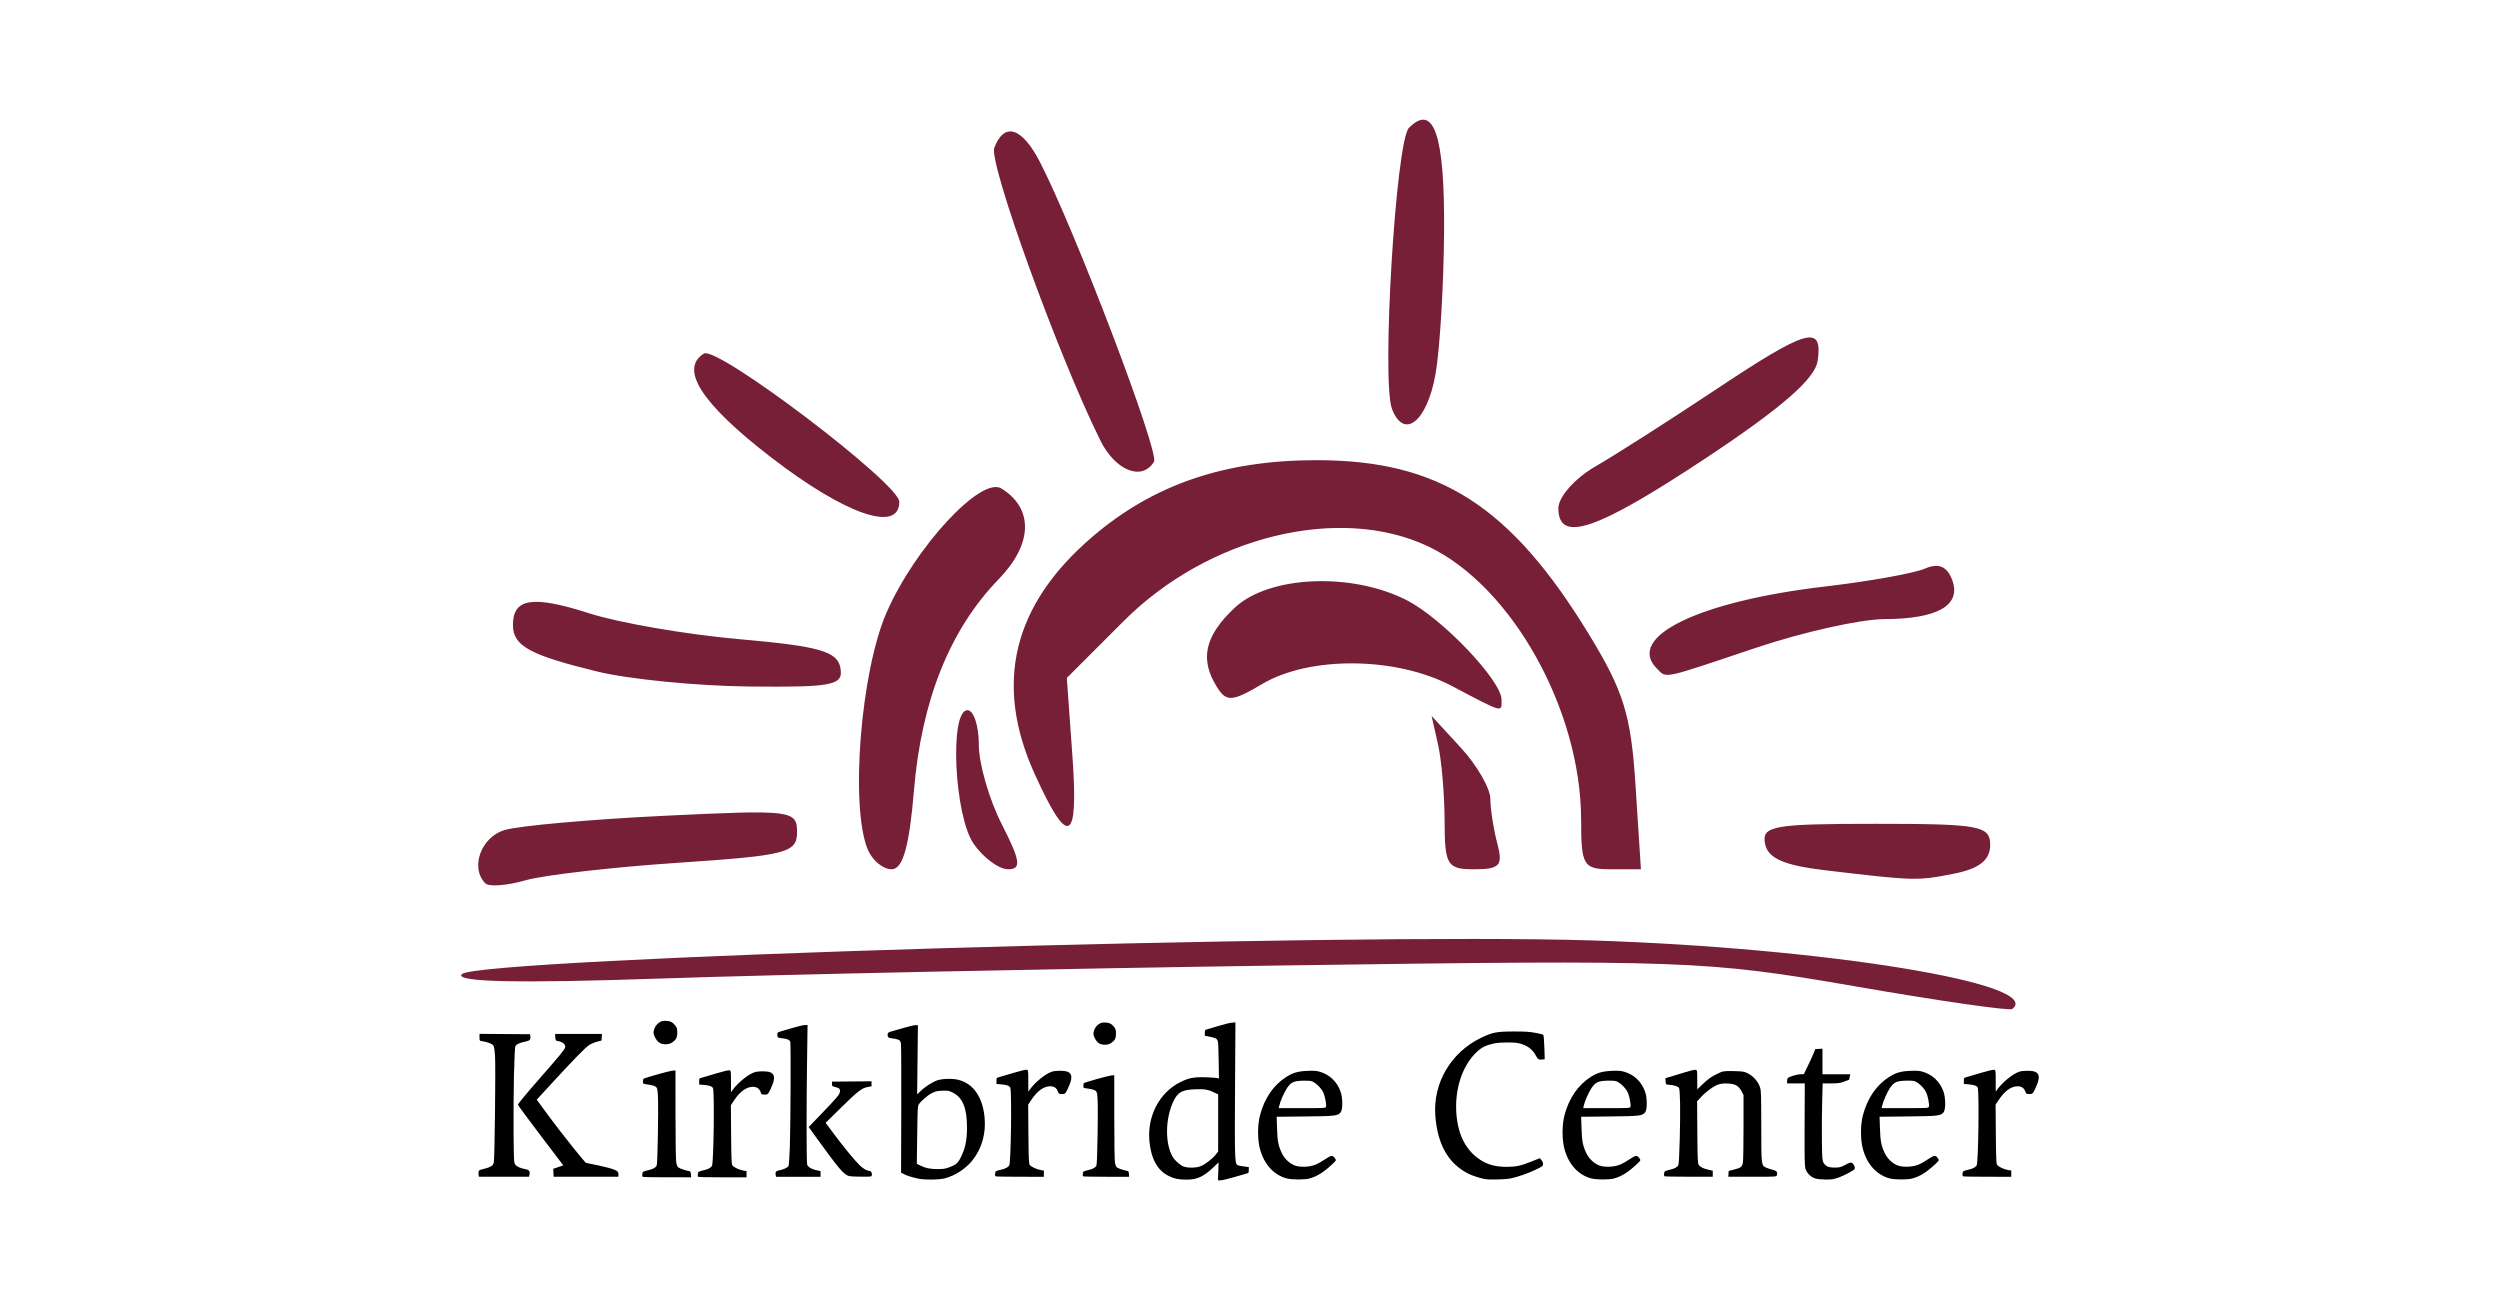 <?xml version="1.0" encoding="UTF-8" standalone="no"?>
<!-- Created with Inkscape (http://www.inkscape.org/) -->

<svg
   width="500"
   height="260"
   viewBox="0 0 132.292 68.792"
   version="1.1"
   id="svg1"
   xml:space="preserve"
   inkscape:version="1.4 (86a8ad7, 2024-10-11)"
   sodipodi:docname="kirkbride.svg"
   xmlns:inkscape="http://www.inkscape.org/namespaces/inkscape"
   xmlns:sodipodi="http://sodipodi.sourceforge.net/DTD/sodipodi-0.dtd"
   xmlns="http://www.w3.org/2000/svg"
   xmlns:svg="http://www.w3.org/2000/svg"><sodipodi:namedview
     id="namedview1"
     pagecolor="#ffffff"
     bordercolor="#111111"
     borderopacity="1"
     inkscape:showpageshadow="0"
     inkscape:pageopacity="0"
     inkscape:pagecheckerboard="1"
     inkscape:deskcolor="#d1d1d1"
     inkscape:document-units="px"
     inkscape:zoom="0.70710678"
     inkscape:cx="168.99852"
     inkscape:cy="470.93311"
     inkscape:window-width="1920"
     inkscape:window-height="1115"
     inkscape:window-x="-9"
     inkscape:window-y="-9"
     inkscape:window-maximized="1"
     inkscape:current-layer="layer1" /><defs
     id="defs1" /><g
     inkscape:label="Layer 1"
     inkscape:groupmode="layer"
     id="layer1"><g
       id="g115"
       transform="translate(-0.426,12.039)"><path
         id="path27"
         style="fill:#761f37;fill-opacity:1"
         d="m 98.526,40.143 c -7.791,-1.351 -9.003,-1.395 -30.066,-1.095 -12.072,0.172 -26.954,0.484 -33.073,0.694 -7.57,0.26 -10.932,0.186 -10.523,-0.232 0.826,-0.844 46.549,-2.207 59.832,-1.783 12.302,0.392 23.965,2.297 22.209,3.627 -0.143,0.109 -3.914,-0.436 -8.378,-1.21 z m -72.415,-5.436 c -0.819,-0.819 -0.239,-2.443 1.007,-2.821 0.744,-0.226 4.532,-0.565 8.419,-0.754 6.78,-0.33 7.066,-0.295 7.066,0.859 0,1.1 -0.541,1.239 -6.306,1.626 -3.468,0.232 -7.101,0.65 -8.073,0.929 -0.972,0.279 -1.922,0.351 -2.113,0.161 z m 70.916,-0.691 c -2.205,-0.262 -3.054,-0.636 -3.201,-1.409 -0.179,-0.946 0.414,-1.052 5.858,-1.052 5.522,0 6.057,0.1 6.057,1.127 0,0.782 -0.576,1.243 -1.879,1.503 -1.981,0.396 -2.096,0.393 -6.835,-0.17 z m -50.685,-1.108 c -0.939,-2.293 -0.37,-9.415 1.004,-12.549 1.512,-3.45 4.998,-7.212 6.07,-6.55 1.715,1.06 1.661,2.942 -0.138,4.795 -2.582,2.66 -4.087,6.405 -4.486,11.166 -0.252,3.002 -0.588,4.19 -1.185,4.19 -0.459,0 -1.028,-0.474 -1.265,-1.052 z m 5.614,-0.284 c -1.035,-1.477 -1.3,-7.082 -0.335,-7.082 0.331,0 0.601,0.823 0.601,1.828 0,1.005 0.547,2.9 1.215,4.209 0.989,1.938 1.051,2.381 0.335,2.381 -0.484,0 -1.301,-0.601 -1.816,-1.336 z m 24.913,-1.219 c -0.004,-1.406 -0.161,-3.232 -0.349,-4.059 l -0.34,-1.503 1.551,1.687 c 0.853,0.928 1.555,2.146 1.56,2.706 0.005,0.56 0.171,1.628 0.371,2.372 0.308,1.151 0.127,1.353 -1.211,1.353 -1.449,0 -1.574,-0.202 -1.582,-2.556 z m 7.224,-0.055 c 0,-5.812 -3.666,-12.375 -8.085,-14.472 -4.707,-2.234 -11.635,-0.538 -16.119,3.947 l -3.01,3.01 0.297,4.146 c 0.33,4.612 -0.213,4.869 -1.995,0.944 -2.174,-4.788 -1.164,-8.953 3.048,-12.558 3.233,-2.767 6.999,-4.055 11.86,-4.055 6.51,0 10.275,2.413 14.443,9.256 1.823,2.994 2.202,4.23 2.442,7.968 l 0.284,4.424 h -1.582 c -1.466,0 -1.582,-0.192 -1.582,-2.61 z m -6.848,-7.094 c -2.932,-1.546 -7.494,-1.595 -10.014,-0.107 -1.6,0.945 -1.902,0.968 -2.397,0.185 -0.938,-1.483 -0.666,-2.715 0.929,-4.213 1.818,-1.708 6.213,-1.892 9.131,-0.384 1.876,0.97 4.99,4.246 4.99,5.25 0,0.695 0.139,0.734 -2.639,-0.731 z m -45.188,-0.754 c -3.608,-0.877 -4.488,-1.361 -4.488,-2.469 0,-1.419 1.045,-1.579 4.034,-0.618 1.585,0.509 5.178,1.127 7.985,1.373 4.168,0.366 5.141,0.641 5.306,1.5 0.18,0.937 -0.346,1.047 -4.803,1.001 -2.753,-0.028 -6.368,-0.382 -8.033,-0.787 z m 56.045,-0.164 c -1.671,-1.671 2.21,-3.561 8.92,-4.344 2.315,-0.27 4.681,-0.694 5.257,-0.942 0.72,-0.31 1.17,-0.131 1.441,0.574 0.52,1.355 -0.729,2.086 -3.584,2.097 -1.265,0.005 -4.315,0.686 -6.778,1.513 -5.087,1.708 -4.725,1.632 -5.255,1.102 z m -5.212,-8.489 c 0,-0.59 0.879,-1.581 1.954,-2.202 1.075,-0.621 3.921,-2.438 6.326,-4.038 4.909,-3.267 5.718,-3.499 5.442,-1.556 -0.135,0.947 -1.892,2.48 -5.859,5.111 -5.847,3.878 -7.863,4.567 -7.863,2.685 z M 41.249,12.178 C 37.561,9.342 36.357,7.486 37.676,6.671 c 0.7,-0.432 10.338,6.878 10.338,7.841 0,1.665 -2.838,0.685 -6.765,-2.334 z M 58.649,11.26 C 56.447,6.829 52.734,-3.422 53.041,-4.222 c 0.528,-1.376 1.463,-1.086 2.411,0.749 1.849,3.578 6.341,15.38 6.04,15.869 -0.641,1.037 -2.042,0.478 -2.844,-1.136 z M 74.085,9.598 c -0.563,-1.466 0.206,-14.181 0.899,-14.874 1.317,-1.317 1.893,0.37 1.859,5.448 -0.019,2.874 -0.223,6.286 -0.453,7.582 -0.448,2.524 -1.669,3.501 -2.305,1.844 z" /><path
         id="path80"
         style="fill:#000000;stroke-width:0.898"
         d="m 64.894,49.945 0.016,-0.474 -0.267,0.254 c -0.526,0.501 -0.868,0.659 -1.427,0.659 -0.413,0 -0.641,-0.046 -0.935,-0.189 -0.593,-0.288 -0.935,-0.89 -1.028,-1.806 -0.137,-1.348 0.511,-2.605 1.631,-3.166 0.448,-0.224 0.728,-0.277 1.361,-0.256 0.285,0.01 0.556,0.029 0.601,0.044 l 0.083,0.027 -0.014,-0.965 c -0.01,-0.715 -0.026,-0.99 -0.061,-1.061 C 64.804,42.911 64.721,42.875 64.385,42.809 l -0.203,-0.04 v -0.155 c 0,-0.152 0.002,-0.155 0.15,-0.193 0.082,-0.021 0.364,-0.104 0.625,-0.184 0.262,-0.08 0.558,-0.152 0.66,-0.16 l 0.184,-0.014 -0.021,3.483 c -0.022,3.612 -0.012,3.961 0.116,4.054 0.06,0.044 0.121,0.058 0.445,0.099 l 0.167,0.021 v 0.155 c 0,0.149 -0.005,0.156 -0.132,0.191 -0.073,0.02 -0.378,0.107 -0.678,0.195 -0.3,0.088 -0.608,0.159 -0.683,0.159 l -0.137,1.33e-4 z m -0.951,-0.265 c 0.241,-0.091 0.619,-0.377 0.801,-0.605 l 0.143,-0.179 V 47.385 45.875 L 64.719,45.79 c -0.331,-0.168 -0.543,-0.207 -1.025,-0.189 -0.7,0.025 -0.932,0.146 -1.156,0.599 -0.452,0.914 -0.477,2.259 -0.057,2.977 0.117,0.2 0.401,0.45 0.584,0.515 0.223,0.079 0.653,0.073 0.879,-0.012 z M 49.022,50.33 c -0.319,-0.064 -0.581,-0.146 -0.76,-0.237 l -0.154,-0.079 0.01,-3.304 c 0.005,-1.817 -0.001,-3.387 -0.015,-3.488 -0.021,-0.157 -0.04,-0.191 -0.128,-0.237 -0.057,-0.029 -0.191,-0.062 -0.298,-0.072 -0.231,-0.023 -0.282,-0.055 -0.282,-0.183 0,-0.117 0.042,-0.152 0.243,-0.201 0.086,-0.021 0.366,-0.101 0.622,-0.178 0.256,-0.077 0.527,-0.14 0.602,-0.14 h 0.137 l -0.02,1.831 -0.02,1.831 0.179,-0.174 c 0.254,-0.246 0.652,-0.498 0.914,-0.579 0.278,-0.086 0.802,-0.094 1.099,-0.016 0.774,0.202 1.258,0.887 1.372,1.945 0.093,0.86 -0.134,1.684 -0.638,2.313 -0.362,0.451 -0.919,0.813 -1.468,0.954 -0.312,0.08 -1.033,0.088 -1.394,0.016 z m 1.605,-0.588 c 0.361,-0.127 0.476,-0.219 0.617,-0.491 0.26,-0.502 0.353,-0.938 0.352,-1.657 -7.43e-4,-0.998 -0.235,-1.563 -0.756,-1.819 -0.209,-0.103 -0.24,-0.108 -0.545,-0.097 -0.282,0.011 -0.354,0.027 -0.553,0.125 -0.224,0.111 -0.578,0.415 -0.7,0.603 -0.054,0.083 -0.062,0.25 -0.081,1.615 l -0.02,1.523 0.179,0.091 c 0.275,0.139 0.508,0.188 0.905,0.19 0.299,0.001 0.406,-0.013 0.601,-0.082 z m 17.893,0.58 c -0.706,-0.19 -1.226,-0.775 -1.433,-1.611 -0.122,-0.496 -0.115,-1.246 0.017,-1.743 0.235,-0.887 0.708,-1.58 1.371,-2.008 0.358,-0.231 0.626,-0.31 1.129,-0.332 0.34,-0.015 0.481,-0.005 0.655,0.045 0.524,0.151 0.916,0.524 1.105,1.049 0.117,0.326 0.123,0.94 0.011,1.091 -0.146,0.196 -0.269,0.211 -1.9,0.228 l -1.492,0.016 0.02,0.623 c 0.022,0.675 0.068,0.91 0.254,1.303 0.145,0.306 0.438,0.576 0.723,0.665 0.284,0.089 0.744,0.067 1.047,-0.052 0.121,-0.047 0.356,-0.178 0.521,-0.291 0.329,-0.224 0.404,-0.229 0.532,-0.032 0.061,0.093 0.06,0.096 -0.171,0.31 -0.459,0.426 -0.795,0.634 -1.201,0.742 -0.259,0.069 -0.924,0.066 -1.188,-0.005 z m 2.072,-3.792 c 0.037,-0.117 -0.051,-0.57 -0.152,-0.779 -0.109,-0.225 -0.407,-0.51 -0.601,-0.574 -0.081,-0.027 -0.277,-0.038 -0.495,-0.029 -0.47,0.019 -0.605,0.084 -0.814,0.392 -0.15,0.221 -0.368,0.722 -0.414,0.951 l -0.022,0.11 h 1.237 c 1.182,0 1.238,-0.003 1.26,-0.071 z m 8.422,3.825 c -0.259,-0.044 -0.666,-0.175 -0.89,-0.288 -1.066,-0.537 -1.643,-1.563 -1.748,-3.11 -0.115,-1.691 0.834,-3.302 2.392,-4.062 0.625,-0.305 0.844,-0.349 1.743,-0.351 0.6,-0.002 0.85,0.013 1.147,0.069 0.209,0.039 0.4,0.083 0.425,0.098 0.03,0.019 0.051,0.23 0.065,0.663 l 0.02,0.636 -0.108,0.015 c -0.206,0.028 -0.255,-7.01e-4 -0.367,-0.214 -0.176,-0.336 -0.487,-0.557 -0.913,-0.647 -0.273,-0.058 -0.986,-0.052 -1.28,0.011 -0.433,0.093 -0.649,0.196 -0.911,0.436 -0.692,0.634 -1.11,1.725 -1.11,2.897 0,1.408 0.509,2.428 1.465,2.938 0.332,0.177 0.724,0.262 1.207,0.261 0.499,-6.65e-4 0.758,-0.057 1.329,-0.287 l 0.427,-0.173 0.087,0.101 c 0.049,0.056 0.087,0.15 0.087,0.211 0,0.102 -0.026,0.122 -0.384,0.294 -0.44,0.211 -0.937,0.384 -1.349,0.469 -0.266,0.055 -1.086,0.075 -1.336,0.033 z m 5.618,-0.033 c -0.706,-0.19 -1.226,-0.775 -1.433,-1.611 -0.122,-0.496 -0.115,-1.246 0.017,-1.743 0.235,-0.887 0.708,-1.58 1.371,-2.008 0.358,-0.231 0.626,-0.31 1.129,-0.332 0.34,-0.015 0.481,-0.005 0.655,0.045 0.524,0.151 0.916,0.524 1.105,1.049 0.117,0.326 0.123,0.94 0.011,1.091 -0.146,0.196 -0.269,0.211 -1.9,0.228 l -1.492,0.016 0.02,0.623 c 0.022,0.675 0.068,0.91 0.254,1.303 0.145,0.306 0.438,0.576 0.723,0.665 0.284,0.089 0.744,0.067 1.047,-0.052 0.121,-0.047 0.356,-0.178 0.521,-0.291 0.329,-0.224 0.404,-0.229 0.532,-0.032 0.061,0.093 0.06,0.096 -0.171,0.31 -0.459,0.426 -0.795,0.634 -1.201,0.742 -0.259,0.069 -0.924,0.066 -1.188,-0.005 z m 2.072,-3.792 c 0.037,-0.117 -0.051,-0.57 -0.152,-0.779 -0.109,-0.225 -0.407,-0.51 -0.601,-0.574 -0.081,-0.027 -0.277,-0.038 -0.495,-0.029 -0.47,0.019 -0.605,0.084 -0.814,0.392 -0.15,0.221 -0.368,0.722 -0.414,0.951 l -0.022,0.11 h 1.237 c 1.182,0 1.238,-0.003 1.26,-0.071 z m 9.776,3.79 c -0.239,-0.073 -0.446,-0.283 -0.516,-0.522 -0.044,-0.152 -0.052,-0.562 -0.044,-2.346 l 0.009,-2.161 H 95.461 94.993 v -0.126 c 0,-0.07 0.021,-0.144 0.047,-0.165 0.088,-0.072 0.512,-0.195 0.675,-0.195 h 0.163 l 0.231,-0.477 c 0.127,-0.262 0.263,-0.561 0.302,-0.664 l 0.071,-0.187 0.192,-0.011 0.192,-0.011 v 0.676 0.676 h 0.734 0.734 l -0.026,0.14 c -0.014,0.077 -0.031,0.146 -0.038,0.152 -0.007,0.006 -0.127,0.052 -0.268,0.102 -0.214,0.076 -0.328,0.091 -0.692,0.091 l -0.435,7.89e-4 -0.026,0.982 c -0.015,0.54 -0.021,1.454 -0.014,2.03 0.011,0.923 0.021,1.063 0.08,1.171 0.109,0.2 0.262,0.269 0.595,0.27 0.262,1.27e-4 0.313,-0.013 0.562,-0.144 0.221,-0.116 0.289,-0.137 0.356,-0.107 0.086,0.038 0.183,0.259 0.142,0.325 -0.05,0.081 -0.559,0.352 -0.852,0.454 -0.263,0.092 -0.364,0.107 -0.683,0.105 -0.217,-0.001 -0.449,-0.025 -0.554,-0.057 z m 3.944,0.001 c -0.706,-0.19 -1.226,-0.775 -1.433,-1.611 -0.122,-0.496 -0.115,-1.246 0.017,-1.743 0.235,-0.887 0.708,-1.58 1.371,-2.008 0.358,-0.231 0.626,-0.31 1.129,-0.332 0.34,-0.015 0.481,-0.005 0.655,0.045 0.524,0.151 0.916,0.524 1.105,1.049 0.117,0.326 0.123,0.94 0.011,1.091 -0.146,0.196 -0.269,0.211 -1.9,0.228 l -1.492,0.016 0.02,0.623 c 0.022,0.675 0.068,0.91 0.254,1.303 0.145,0.306 0.438,0.576 0.723,0.665 0.284,0.089 0.744,0.067 1.047,-0.052 0.121,-0.047 0.356,-0.178 0.521,-0.291 0.329,-0.224 0.404,-0.229 0.532,-0.032 0.061,0.093 0.06,0.096 -0.171,0.31 -0.459,0.426 -0.795,0.634 -1.201,0.742 -0.259,0.069 -0.924,0.066 -1.188,-0.005 z m 2.072,-3.792 c 0.037,-0.117 -0.051,-0.57 -0.152,-0.779 -0.109,-0.225 -0.407,-0.51 -0.601,-0.574 -0.081,-0.027 -0.277,-0.038 -0.495,-0.029 -0.47,0.019 -0.605,0.084 -0.814,0.392 -0.15,0.221 -0.368,0.722 -0.414,0.951 l -0.022,0.11 h 1.237 c 1.182,0 1.238,-0.003 1.26,-0.071 z m -76.74,3.616 c -0.034,-0.231 -3.74e-4,-0.274 0.246,-0.323 0.128,-0.025 0.299,-0.083 0.38,-0.129 0.119,-0.067 0.153,-0.111 0.176,-0.231 0.044,-0.221 0.099,-4.929 0.066,-5.547 -0.021,-0.389 -0.045,-0.558 -0.09,-0.625 -0.06,-0.092 -0.295,-0.184 -0.594,-0.232 -0.14,-0.023 -0.14,-0.023 -0.14,-0.205 v -0.183 l 1.338,0.01 1.338,0.01 0.012,0.088 c 0.028,0.198 -0.016,0.249 -0.252,0.298 -0.308,0.064 -0.479,0.141 -0.533,0.241 -0.063,0.117 -0.114,2.42 -0.1,4.502 0.011,1.522 0.017,1.656 0.08,1.753 0.078,0.118 0.24,0.196 0.534,0.255 0.22,0.044 0.272,0.117 0.224,0.31 l -0.023,0.093 H 27.093 25.767 Z M 29.703,49.81 30.234,49.628 c 0,0 -2.377,-3.113 -2.399,-3.205 -0.01,-0.042 0.374,-0.508 1.13,-1.372 1.108,-1.265 1.344,-1.554 1.367,-1.669 0.032,-0.161 -0.142,-0.299 -0.434,-0.343 -0.061,-0.009 -0.077,-0.045 -0.086,-0.189 l -0.011,-0.177 h 1.239 1.239 l -0.011,0.174 -0.011,0.174 -0.257,0.07 c -0.141,0.039 -0.326,0.119 -0.412,0.178 -0.203,0.142 -0.821,0.775 -1.891,1.937 l -0.869,0.944 0.61,0.834 c 0.687,0.939 1.937,2.481 1.987,2.509 0,0 1.313,0.255 1.532,0.375 0,0 0.074,0.027 0.128,0.069 0.002,0.001 0.1,0.069 0.058,0.294 l -3.421,-0.002 z m 4.734,0.426 c -0.042,-0.042 -0.027,-0.226 0.022,-0.265 0.026,-0.021 0.136,-0.056 0.245,-0.079 0.251,-0.053 0.404,-0.132 0.463,-0.239 0.034,-0.061 0.054,-0.524 0.073,-1.693 0.029,-1.764 0.014,-2.313 -0.065,-2.44 -0.054,-0.087 -0.204,-0.138 -0.529,-0.18 -0.193,-0.025 -0.196,-0.028 -0.196,-0.15 0,-0.069 0.016,-0.135 0.036,-0.148 0.09,-0.055 1.348,-0.408 1.507,-0.422 l 0.178,-0.016 2.17e-4,2.314 c 1.24e-4,1.333 0.016,2.409 0.037,2.538 0.026,0.159 0.061,0.242 0.119,0.286 0.077,0.058 0.404,0.167 0.573,0.191 0.059,0.008 0.077,0.044 0.086,0.169 l 0.011,0.158 -1.269,-1.35e-4 c -0.698,-7.4e-5 -1.28,-0.011 -1.293,-0.024 z m 0.87,-7.106 c -0.143,-0.095 -0.296,-0.364 -0.296,-0.521 0,-0.186 0.116,-0.407 0.273,-0.521 0.121,-0.088 0.188,-0.108 0.352,-0.108 0.244,0 0.384,0.067 0.524,0.25 0.089,0.117 0.105,0.173 0.105,0.372 0,0.262 -0.064,0.382 -0.28,0.53 -0.173,0.118 -0.5,0.118 -0.678,-3.01e-4 z m 2.066,7.106 c -0.042,-0.042 -0.026,-0.226 0.022,-0.265 0.026,-0.021 0.136,-0.056 0.245,-0.079 0.252,-0.053 0.405,-0.132 0.462,-0.239 0.089,-0.165 0.137,-3.91 0.053,-4.111 -0.038,-0.092 -0.197,-0.149 -0.478,-0.172 l -0.254,-0.021 v -0.162 c 0,-0.158 0.003,-0.162 0.159,-0.204 0.087,-0.023 0.429,-0.124 0.76,-0.224 0.347,-0.105 0.636,-0.173 0.683,-0.16 0.08,0.021 0.082,0.037 0.083,0.588 l 0.001,0.566 0.082,-0.112 c 0.282,-0.387 0.809,-0.815 1.151,-0.936 0.201,-0.071 0.673,-0.072 0.839,-0.003 0.235,0.098 0.266,0.294 0.109,0.687 -0.054,0.136 -0.132,0.303 -0.172,0.371 -0.065,0.11 -0.092,0.124 -0.234,0.124 -0.145,0 -0.165,-0.011 -0.2,-0.112 -0.071,-0.205 -0.204,-0.3 -0.417,-0.3 -0.341,0 -0.683,0.246 -0.995,0.716 l -0.17,0.256 0.012,1.544 c 0.009,1.202 0.023,1.564 0.062,1.632 0.058,0.102 0.366,0.25 0.596,0.286 l 0.159,0.025 v 0.165 0.165 l -1.267,-1.36e-4 c -0.697,-7.3e-5 -1.278,-0.011 -1.291,-0.024 z m 4.101,-0.088 c -0.036,-0.144 0.012,-0.223 0.151,-0.248 0.266,-0.048 0.494,-0.155 0.529,-0.248 0.019,-0.049 0.048,-0.472 0.066,-0.94 0.041,-1.084 0.06,-5.532 0.025,-5.628 -0.033,-0.09 -0.159,-0.149 -0.367,-0.173 -0.315,-0.036 -0.316,-0.037 -0.316,-0.185 0,-0.135 2.6e-4,-0.135 0.199,-0.192 0.109,-0.031 0.406,-0.118 0.658,-0.193 0.252,-0.075 0.522,-0.137 0.6,-0.137 h 0.141 l -0.024,1.618 c -0.039,2.656 -0.037,5.653 0.003,5.77 0.045,0.13 0.241,0.245 0.507,0.298 l 0.199,0.04 v 0.151 0.151 h -1.176 -1.176 z m 3.887,0.05 c -0.292,-0.088 -0.523,-0.359 -1.735,-2.034 l -0.407,-0.563 0.674,-0.7 c 0.808,-0.84 0.951,-1.009 0.979,-1.161 0.028,-0.148 -0.025,-0.203 -0.249,-0.258 -0.164,-0.04 -0.171,-0.047 -0.171,-0.163 v -0.121 l 1.047,-0.009 1.047,-0.009 v 0.132 0.132 l -0.207,0.039 c -0.314,0.058 -0.52,0.218 -1.414,1.099 l -0.809,0.796 0.472,0.631 c 0.536,0.716 1.066,1.358 1.34,1.624 0.185,0.179 0.378,0.287 0.514,0.287 0.082,0 0.144,0.128 0.115,0.238 -0.018,0.07 -0.038,0.073 -0.56,0.07 -0.297,-0.002 -0.584,-0.016 -0.636,-0.031 z m 7.744,0.009 c -0.042,-0.042 -0.026,-0.226 0.022,-0.265 0.026,-0.021 0.136,-0.056 0.245,-0.079 0.252,-0.053 0.405,-0.132 0.462,-0.239 0.089,-0.165 0.137,-3.91 0.053,-4.111 -0.038,-0.092 -0.197,-0.149 -0.478,-0.172 l -0.254,-0.021 v -0.162 c 0,-0.158 0.003,-0.162 0.159,-0.204 0.087,-0.023 0.429,-0.124 0.76,-0.224 0.347,-0.105 0.636,-0.173 0.683,-0.16 0.08,0.021 0.082,0.037 0.083,0.588 l 0.001,0.566 0.082,-0.112 c 0.282,-0.387 0.809,-0.815 1.151,-0.936 0.201,-0.071 0.673,-0.072 0.839,-0.003 0.235,0.098 0.266,0.294 0.109,0.687 -0.054,0.136 -0.132,0.303 -0.172,0.371 -0.065,0.11 -0.092,0.124 -0.234,0.124 -0.145,0 -0.165,-0.011 -0.2,-0.112 -0.071,-0.205 -0.204,-0.3 -0.417,-0.3 -0.341,0 -0.683,0.246 -0.995,0.716 l -0.17,0.256 0.012,1.544 c 0.009,1.202 0.023,1.564 0.062,1.632 0.058,0.102 0.366,0.25 0.596,0.286 l 0.159,0.025 v 0.165 0.165 l -1.267,-1.36e-4 c -0.697,-7.3e-5 -1.278,-0.011 -1.291,-0.024 z m 4.638,0.001 c -0.04,-0.04 -0.025,-0.214 0.021,-0.252 0.024,-0.02 0.129,-0.054 0.233,-0.075 0.238,-0.05 0.384,-0.125 0.44,-0.227 0.032,-0.058 0.051,-0.498 0.069,-1.608 0.027,-1.676 0.013,-2.198 -0.062,-2.318 -0.052,-0.083 -0.194,-0.131 -0.503,-0.171 -0.183,-0.024 -0.187,-0.026 -0.187,-0.143 0,-0.065 0.015,-0.129 0.034,-0.14 0.085,-0.053 1.281,-0.388 1.432,-0.401 l 0.169,-0.015 2.06e-4,2.199 c 1.18e-4,1.266 0.015,2.289 0.035,2.412 0.025,0.151 0.058,0.23 0.113,0.272 0.073,0.055 0.384,0.159 0.545,0.181 0.056,0.008 0.073,0.041 0.082,0.16 l 0.011,0.15 -1.205,-1.28e-4 c -0.663,-7.1e-5 -1.216,-0.011 -1.229,-0.023 z m 0.826,-7.046 c -0.136,-0.09 -0.281,-0.346 -0.281,-0.495 0,-0.177 0.11,-0.386 0.26,-0.495 0.115,-0.083 0.179,-0.103 0.334,-0.103 0.232,0 0.365,0.064 0.498,0.237 0.085,0.111 0.1,0.164 0.1,0.353 0,0.249 -0.061,0.363 -0.266,0.503 -0.164,0.112 -0.475,0.112 -0.644,-2.86e-4 z m 29.937,7.045 c -0.042,-0.042 -0.027,-0.226 0.022,-0.265 0.026,-0.021 0.136,-0.056 0.245,-0.079 0.252,-0.053 0.405,-0.132 0.462,-0.239 0.031,-0.057 0.056,-0.507 0.079,-1.412 0.038,-1.491 0.021,-2.567 -0.042,-2.685 -0.042,-0.079 -0.276,-0.148 -0.566,-0.168 -0.127,-0.009 -0.131,-0.014 -0.142,-0.177 l -0.011,-0.168 0.254,-0.072 c 0.14,-0.04 0.482,-0.144 0.759,-0.232 0.294,-0.093 0.54,-0.151 0.589,-0.139 0.082,0.021 0.084,0.033 0.084,0.531 V 45.609 l 0.234,-0.227 c 0.33,-0.32 0.501,-0.443 0.838,-0.604 0.293,-0.14 0.296,-0.14 0.781,-0.14 0.285,0 0.551,0.02 0.642,0.047 0.365,0.111 0.701,0.439 0.825,0.806 0.059,0.175 0.066,0.378 0.067,2.028 0.001,2.105 0.002,2.114 0.255,2.228 0.086,0.039 0.246,0.091 0.354,0.116 0.209,0.047 0.268,0.126 0.215,0.291 -0.024,0.076 -0.045,0.077 -1.297,0.077 l -1.272,-4.5e-5 0.011,-0.154 0.011,-0.154 0.269,-0.068 c 0.391,-0.099 0.45,-0.147 0.486,-0.403 0.017,-0.117 0.03,-0.962 0.03,-1.878 v -1.665 l -0.103,-0.196 c -0.156,-0.296 -0.336,-0.399 -0.724,-0.416 -0.218,-0.009 -0.364,0.005 -0.496,0.049 -0.251,0.083 -0.651,0.37 -0.916,0.656 l -0.217,0.235 0.012,1.634 c 0.011,1.488 0.018,1.643 0.078,1.735 0.075,0.114 0.253,0.2 0.542,0.262 l 0.196,0.042 v 0.16 0.16 l -1.267,-1.36e-4 c -0.697,-7.3e-5 -1.278,-0.011 -1.291,-0.024 z m 15.792,0 c -0.042,-0.042 -0.026,-0.226 0.022,-0.265 0.026,-0.021 0.136,-0.056 0.245,-0.079 0.252,-0.053 0.405,-0.132 0.462,-0.239 0.089,-0.165 0.137,-3.91 0.053,-4.111 -0.038,-0.092 -0.197,-0.149 -0.478,-0.172 l -0.254,-0.021 v -0.162 c 0,-0.158 0.003,-0.162 0.159,-0.204 0.087,-0.023 0.429,-0.124 0.76,-0.224 0.347,-0.105 0.636,-0.173 0.683,-0.16 0.08,0.021 0.082,0.037 0.083,0.588 l 9.5e-4,0.566 0.082,-0.112 c 0.282,-0.387 0.809,-0.815 1.151,-0.936 0.201,-0.071 0.673,-0.072 0.839,-0.003 0.235,0.098 0.266,0.294 0.109,0.687 -0.054,0.136 -0.132,0.303 -0.172,0.371 -0.065,0.11 -0.092,0.124 -0.234,0.124 -0.145,0 -0.165,-0.011 -0.2,-0.112 -0.071,-0.205 -0.204,-0.3 -0.417,-0.3 -0.341,0 -0.683,0.246 -0.995,0.716 l -0.17,0.256 0.012,1.544 c 0.01,1.202 0.023,1.564 0.062,1.632 0.058,0.102 0.366,0.25 0.596,0.286 l 0.159,0.025 v 0.165 0.165 l -1.267,-1.36e-4 c -0.697,-7.3e-5 -1.278,-0.011 -1.291,-0.024 z" /></g></g></svg>
